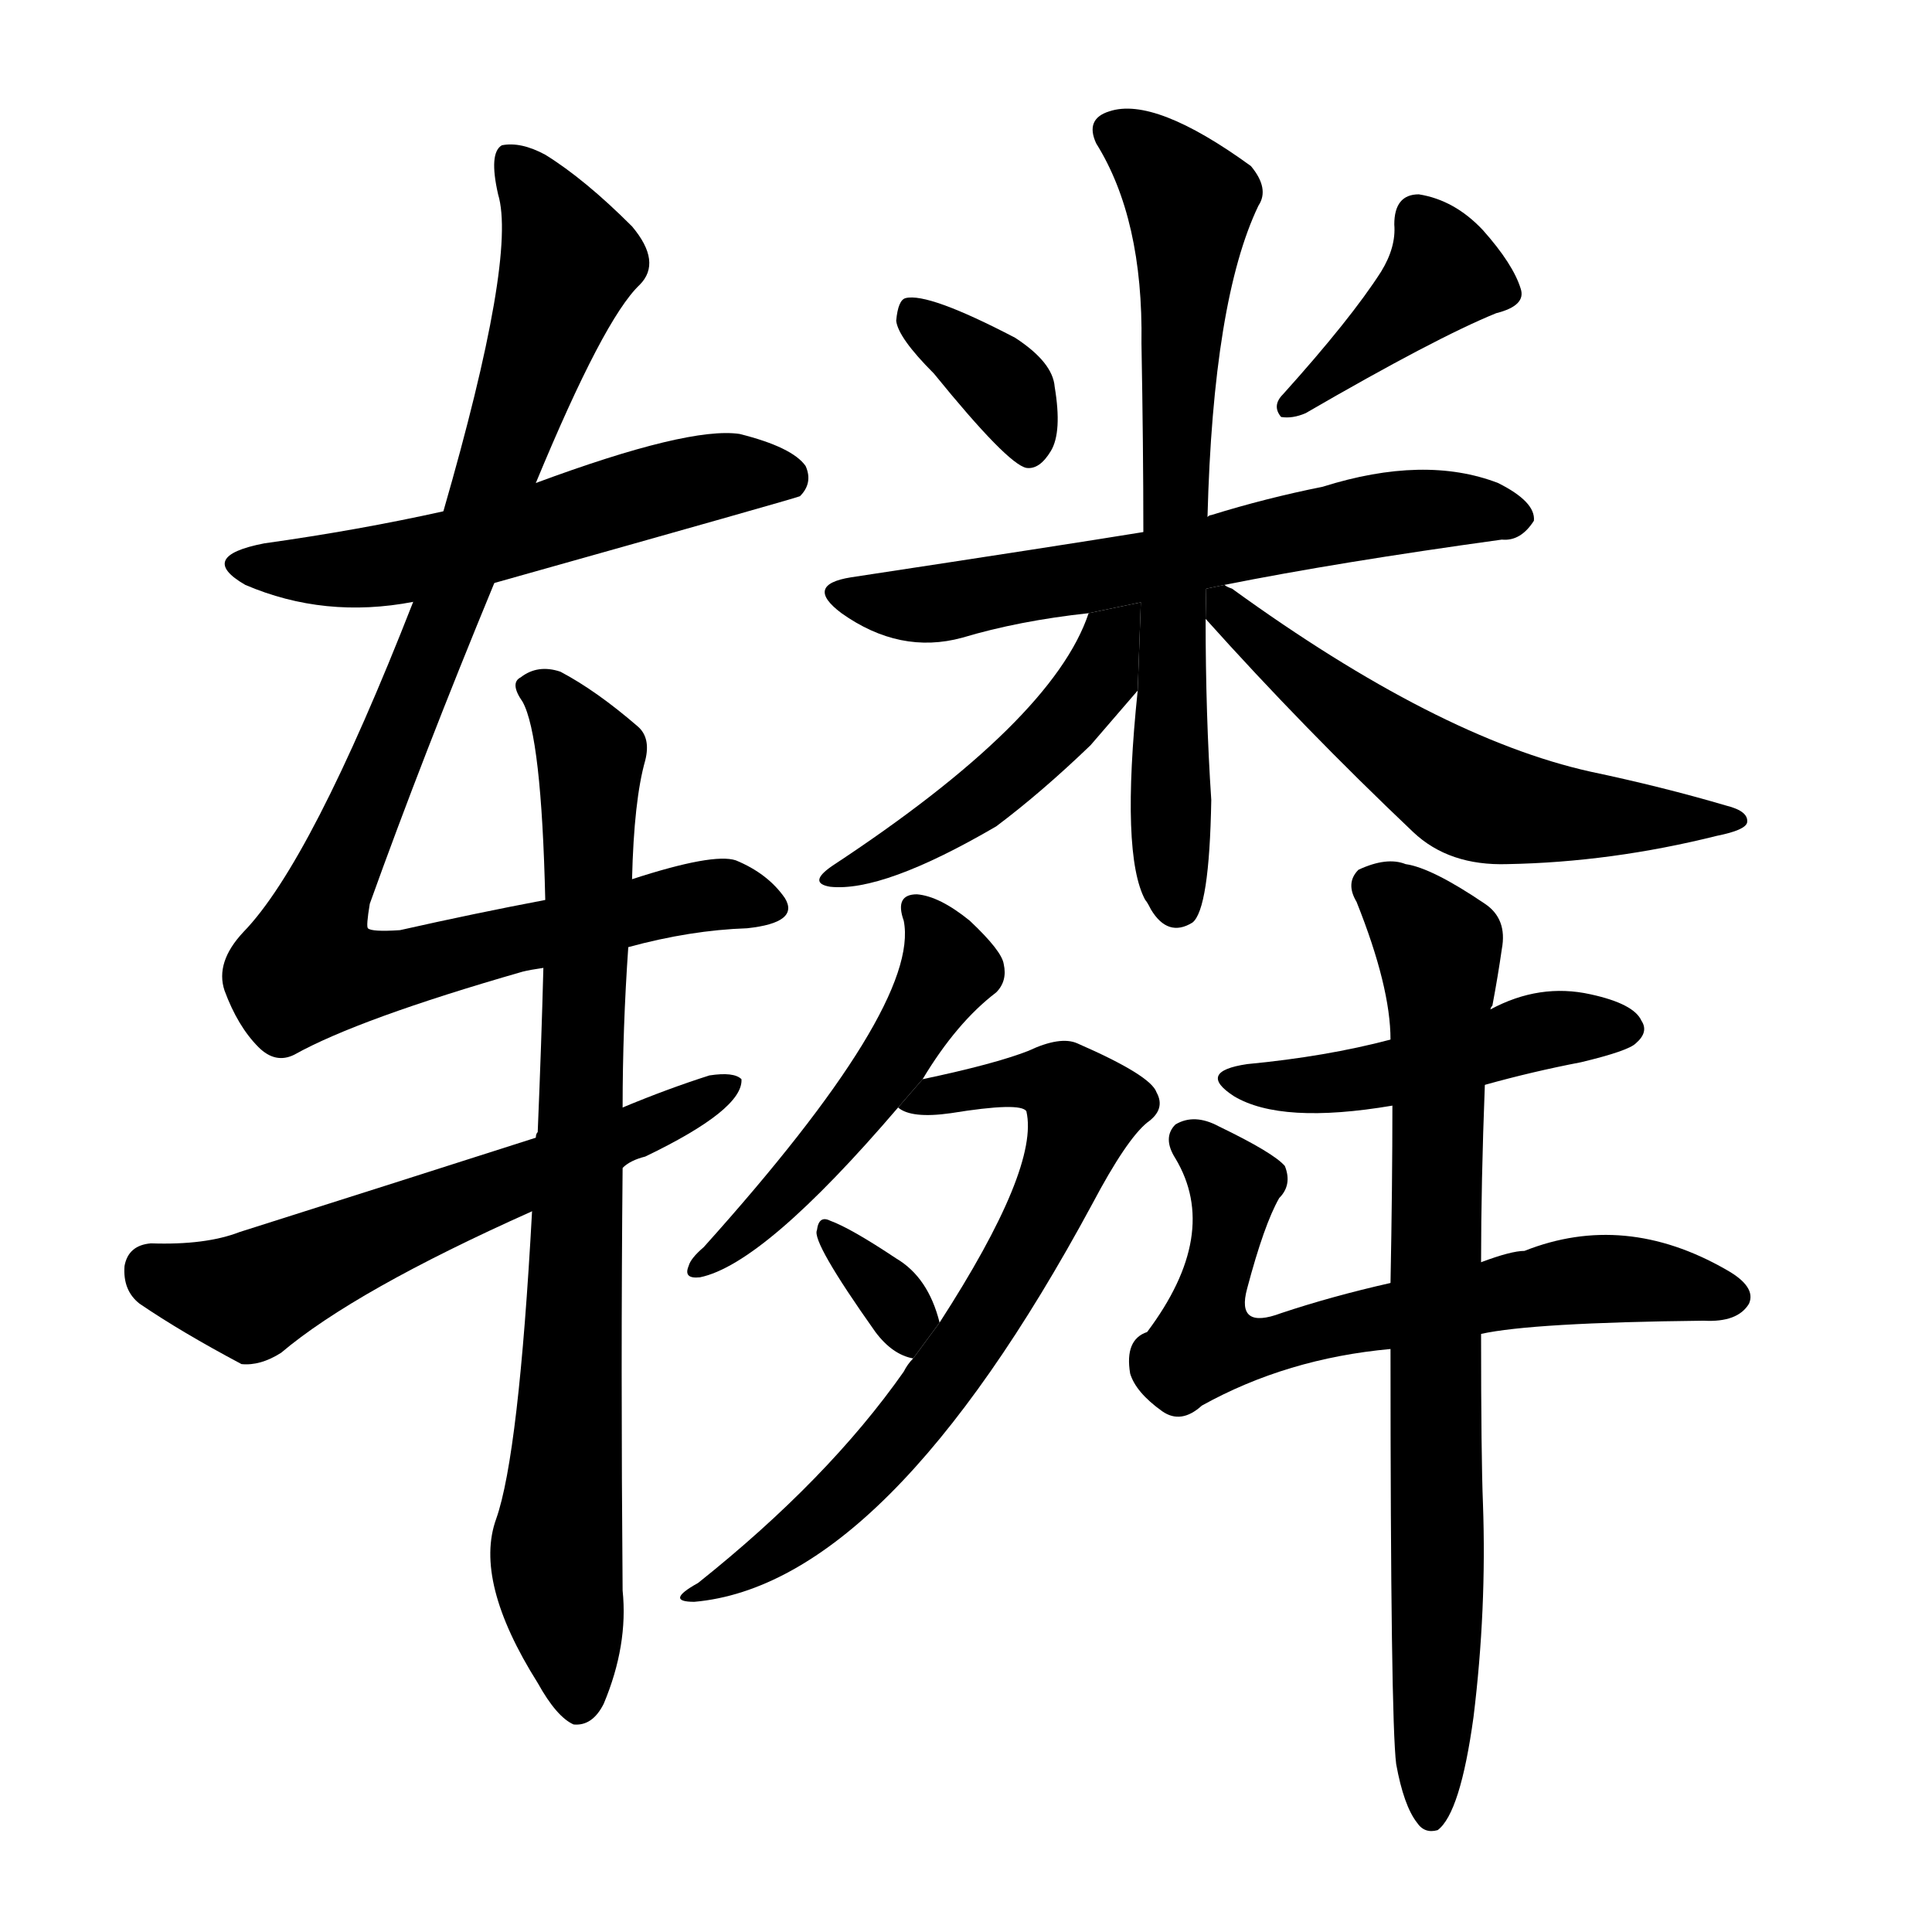 <svg version="1.1" viewBox="0 0 1024 1024" xmlns="http://www.w3.org/2000/svg">
  <g stroke="black" stroke-dasharray="1,1" stroke-width="1" transform="scale(4, 4)">
  </g>
  <g transform="scale(1, -1) translate(0, -900)">
    <style type="text/css">
      
        @keyframes keyframes0 {
          from {
            stroke: blue;
            stroke-dashoffset: 553;
            stroke-width: 128;
          }
          64% {
            animation-timing-function: step-end;
            stroke: blue;
            stroke-dashoffset: 0;
            stroke-width: 128;
          }
          to {
            stroke: black;
            stroke-width: 1024;
          }
        }
        #make-me-a-hanzi-animation-0 {
          animation: keyframes0 0.7s both;
          animation-delay: 0s;
          animation-timing-function: linear;
        }
      
        @keyframes keyframes1 {
          from {
            stroke: blue;
            stroke-dashoffset: 962;
            stroke-width: 128;
          }
          76% {
            animation-timing-function: step-end;
            stroke: blue;
            stroke-dashoffset: 0;
            stroke-width: 128;
          }
          to {
            stroke: black;
            stroke-width: 1024;
          }
        }
        #make-me-a-hanzi-animation-1 {
          animation: keyframes1 1.033s both;
          animation-delay: 0.7s;
          animation-timing-function: linear;
        }
      
        @keyframes keyframes2 {
          from {
            stroke: blue;
            stroke-dashoffset: 805;
            stroke-width: 128;
          }
          72% {
            animation-timing-function: step-end;
            stroke: blue;
            stroke-dashoffset: 0;
            stroke-width: 128;
          }
          to {
            stroke: black;
            stroke-width: 1024;
          }
        }
        #make-me-a-hanzi-animation-2 {
          animation: keyframes2 0.905s both;
          animation-delay: 1.733s;
          animation-timing-function: linear;
        }
      
        @keyframes keyframes3 {
          from {
            stroke: blue;
            stroke-dashoffset: 590;
            stroke-width: 128;
          }
          66% {
            animation-timing-function: step-end;
            stroke: blue;
            stroke-dashoffset: 0;
            stroke-width: 128;
          }
          to {
            stroke: black;
            stroke-width: 1024;
          }
        }
        #make-me-a-hanzi-animation-3 {
          animation: keyframes3 0.73s both;
          animation-delay: 2.638s;
          animation-timing-function: linear;
        }
      
        @keyframes keyframes4 {
          from {
            stroke: blue;
            stroke-dashoffset: 352;
            stroke-width: 128;
          }
          53% {
            animation-timing-function: step-end;
            stroke: blue;
            stroke-dashoffset: 0;
            stroke-width: 128;
          }
          to {
            stroke: black;
            stroke-width: 1024;
          }
        }
        #make-me-a-hanzi-animation-4 {
          animation: keyframes4 0.536s both;
          animation-delay: 3.368s;
          animation-timing-function: linear;
        }
      
        @keyframes keyframes5 {
          from {
            stroke: blue;
            stroke-dashoffset: 394;
            stroke-width: 128;
          }
          56% {
            animation-timing-function: step-end;
            stroke: blue;
            stroke-dashoffset: 0;
            stroke-width: 128;
          }
          to {
            stroke: black;
            stroke-width: 1024;
          }
        }
        #make-me-a-hanzi-animation-5 {
          animation: keyframes5 0.571s both;
          animation-delay: 3.905s;
          animation-timing-function: linear;
        }
      
        @keyframes keyframes6 {
          from {
            stroke: blue;
            stroke-dashoffset: 617;
            stroke-width: 128;
          }
          67% {
            animation-timing-function: step-end;
            stroke: blue;
            stroke-dashoffset: 0;
            stroke-width: 128;
          }
          to {
            stroke: black;
            stroke-width: 1024;
          }
        }
        #make-me-a-hanzi-animation-6 {
          animation: keyframes6 0.752s both;
          animation-delay: 4.475s;
          animation-timing-function: linear;
        }
      
        @keyframes keyframes7 {
          from {
            stroke: blue;
            stroke-dashoffset: 685;
            stroke-width: 128;
          }
          69% {
            animation-timing-function: step-end;
            stroke: blue;
            stroke-dashoffset: 0;
            stroke-width: 128;
          }
          to {
            stroke: black;
            stroke-width: 1024;
          }
        }
        #make-me-a-hanzi-animation-7 {
          animation: keyframes7 0.807s both;
          animation-delay: 5.227s;
          animation-timing-function: linear;
        }
      
        @keyframes keyframes8 {
          from {
            stroke: blue;
            stroke-dashoffset: 468;
            stroke-width: 128;
          }
          60% {
            animation-timing-function: step-end;
            stroke: blue;
            stroke-dashoffset: 0;
            stroke-width: 128;
          }
          to {
            stroke: black;
            stroke-width: 1024;
          }
        }
        #make-me-a-hanzi-animation-8 {
          animation: keyframes8 0.631s both;
          animation-delay: 6.035s;
          animation-timing-function: linear;
        }
      
        @keyframes keyframes9 {
          from {
            stroke: blue;
            stroke-dashoffset: 565;
            stroke-width: 128;
          }
          65% {
            animation-timing-function: step-end;
            stroke: blue;
            stroke-dashoffset: 0;
            stroke-width: 128;
          }
          to {
            stroke: black;
            stroke-width: 1024;
          }
        }
        #make-me-a-hanzi-animation-9 {
          animation: keyframes9 0.71s both;
          animation-delay: 6.666s;
          animation-timing-function: linear;
        }
      
        @keyframes keyframes10 {
          from {
            stroke: blue;
            stroke-dashoffset: 491;
            stroke-width: 128;
          }
          62% {
            animation-timing-function: step-end;
            stroke: blue;
            stroke-dashoffset: 0;
            stroke-width: 128;
          }
          to {
            stroke: black;
            stroke-width: 1024;
          }
        }
        #make-me-a-hanzi-animation-10 {
          animation: keyframes10 0.65s both;
          animation-delay: 7.375s;
          animation-timing-function: linear;
        }
      
        @keyframes keyframes11 {
          from {
            stroke: blue;
            stroke-dashoffset: 689;
            stroke-width: 128;
          }
          69% {
            animation-timing-function: step-end;
            stroke: blue;
            stroke-dashoffset: 0;
            stroke-width: 128;
          }
          to {
            stroke: black;
            stroke-width: 1024;
          }
        }
        #make-me-a-hanzi-animation-11 {
          animation: keyframes11 0.811s both;
          animation-delay: 8.025s;
          animation-timing-function: linear;
        }
      
        @keyframes keyframes12 {
          from {
            stroke: blue;
            stroke-dashoffset: 328;
            stroke-width: 128;
          }
          52% {
            animation-timing-function: step-end;
            stroke: blue;
            stroke-dashoffset: 0;
            stroke-width: 128;
          }
          to {
            stroke: black;
            stroke-width: 1024;
          }
        }
        #make-me-a-hanzi-animation-12 {
          animation: keyframes12 0.517s both;
          animation-delay: 8.836s;
          animation-timing-function: linear;
        }
      
        @keyframes keyframes13 {
          from {
            stroke: blue;
            stroke-dashoffset: 464;
            stroke-width: 128;
          }
          60% {
            animation-timing-function: step-end;
            stroke: blue;
            stroke-dashoffset: 0;
            stroke-width: 128;
          }
          to {
            stroke: black;
            stroke-width: 1024;
          }
        }
        #make-me-a-hanzi-animation-13 {
          animation: keyframes13 0.628s both;
          animation-delay: 9.353s;
          animation-timing-function: linear;
        }
      
        @keyframes keyframes14 {
          from {
            stroke: blue;
            stroke-dashoffset: 660;
            stroke-width: 128;
          }
          68% {
            animation-timing-function: step-end;
            stroke: blue;
            stroke-dashoffset: 0;
            stroke-width: 128;
          }
          to {
            stroke: black;
            stroke-width: 1024;
          }
        }
        #make-me-a-hanzi-animation-14 {
          animation: keyframes14 0.787s both;
          animation-delay: 9.98s;
          animation-timing-function: linear;
        }
      
        @keyframes keyframes15 {
          from {
            stroke: blue;
            stroke-dashoffset: 763;
            stroke-width: 128;
          }
          71% {
            animation-timing-function: step-end;
            stroke: blue;
            stroke-dashoffset: 0;
            stroke-width: 128;
          }
          to {
            stroke: black;
            stroke-width: 1024;
          }
        }
        #make-me-a-hanzi-animation-15 {
          animation: keyframes15 0.871s both;
          animation-delay: 10.767s;
          animation-timing-function: linear;
        }
      
    </style>
    
      <path d="M 262 591 Q 422 636 424 637 Q 431 644 427 653 Q 420 663 392 670 Q 365 674 284 644 L 235 629 Q 190 619 140 612 Q 104 605 130 590 Q 172 572 219 581 L 262 591 Z" fill="black"></path>
    
      <path d="M 333 398 Q 366 407 396 408 Q 424 411 416 424 Q 407 437 390 444 Q 378 448 335 434 L 289 423 Q 252 416 212 407 Q 197 406 195 408 Q 194 409 196 421 Q 224 499 262 591 L 284 644 Q 320 731 339 749 Q 351 761 335 780 Q 310 805 289 818 Q 276 825 266 823 Q 259 819 264 797 Q 274 764 235 629 L 219 581 Q 165 443 129 406 Q 114 390 119 375 Q 126 356 137 345 Q 146 336 156 341 Q 190 360 277 385 Q 281 386 288 387 L 333 398 Z" fill="black"></path>
    
      <path d="M 282 258 Q 275 129 263 95 Q 251 62 285 8 Q 295 -10 304 -14 Q 314 -15 320 -3 Q 333 28 330 57 Q 329 177 330 281 L 330 313 Q 330 355 333 398 L 335 434 Q 336 476 342 497 Q 345 509 338 515 Q 316 534 297 544 Q 285 548 276 541 Q 270 538 277 528 Q 287 510 289 423 L 288 387 Q 287 348 285 300 Q 284 299 284 297 L 282 258 Z" fill="black"></path>
    
      <path d="M 330 281 Q 334 285 342 287 Q 394 312 393 328 Q 389 332 376 330 Q 354 323 330 313 L 284 297 Q 209 273 127 247 Q 109 240 80 241 Q 68 240 66 229 Q 65 216 74 209 Q 96 194 128 177 Q 138 176 149 183 Q 188 216 282 258 L 330 281 Z" fill="black"></path>
    
      <path d="M 495 702 Q 534 654 544 652 Q 551 651 557 661 Q 563 671 559 695 Q 558 708 538 721 Q 492 745 480 742 Q 476 741 475 730 Q 476 721 495 702 Z" fill="black"></path>
    
      <path d="M 732 756 Q 716 731 680 691 Q 674 685 679 679 Q 685 678 692 681 Q 761 721 793 734 Q 809 738 806 747 Q 802 760 786 778 Q 771 794 752 797 Q 739 797 739 781 Q 740 769 732 756 Z" fill="black"></path>
    
      <path d="M 649 590 Q 709 602 796 614 Q 806 613 813 624 Q 814 634 794 644 Q 755 659 701 642 Q 671 636 642 627 Q 641 627 640 626 L 606 618 Q 563 611 451 594 Q 426 590 446 575 Q 477 553 510 562 Q 540 571 577 575 L 649 590 Z" fill="black"></path>
    
      <path d="M 640 626 Q 643 741 667 791 Q 673 800 663 812 Q 612 849 588 841 Q 575 837 581 824 Q 606 784 605 718 Q 606 663 606 618 L 603 534 Q 594 447 607 423 Q 608 422 610 418 Q 619 403 632 411 Q 641 418 642 476 Q 639 521 639 572 L 640 626 Z" fill="black"></path>
    
      <path d="M 577 575 Q 558 518 441 441 Q 428 432 440 430 Q 468 427 528 462 Q 552 480 578 505 Q 591 520 603 534 L 604.67 580.765 L 577 575 Z" fill="black"></path>
    
      <path d="M 639 572 Q 691 514 749 459 Q 768 441 799 442 Q 854 443 910 457 Q 925 460 926 464 Q 927 470 915 473 Q 881 483 843 491 Q 762 509 653 588 Q 650 589 649 590 L 639.296 587.978 L 639 572 Z" fill="black"></path>
    
      <path d="M 489 328 Q 507 358 528 374 Q 534 380 532 389 Q 531 396 514 412 Q 498 425 486 426 Q 474 426 479 412 Q 488 367 373 239 Q 366 233 365 229 Q 362 222 371 223 Q 405 230 476 313 L 489 328 Z" fill="black"></path>
    
      <path d="M 484 180 Q 481 177 479 173 Q 439 116 370 61 Q 352 51 368 51 Q 470 60 579 262 Q 597 296 608 305 Q 618 312 613 321 Q 610 330 571 347 Q 562 351 545 343 Q 527 336 489 328 L 476 313 Q 483 307 504 310 Q 541 316 544 311 Q 551 281 498 199 L 484 180 Z" fill="black"></path>
    
      <path d="M 498 199 Q 492 223 475 233 Q 451 249 440 253 Q 434 256 433 248 Q 430 242 464 194 Q 473 182 484 180 L 498 199 Z" fill="black"></path>
    
      <path d="M 787 325 Q 812 332 838 337 Q 863 343 867 347 Q 874 353 870 359 Q 866 368 843 373 Q 816 379 790 365 L 737 349 Q 703 340 661 336 Q 634 332 654 319 Q 679 304 738 314 L 787 325 Z" fill="black"></path>
    
      <path d="M 785 193 Q 812 199 903 200 Q 921 199 927 209 Q 931 218 915 227 Q 861 258 808 237 Q 801 237 785 231 L 737 220 Q 706 213 679 204 Q 655 195 661 217 Q 670 251 678 265 Q 685 272 681 282 Q 675 289 646 303 Q 633 310 623 304 Q 616 297 623 286 Q 647 246 608 194 Q 596 190 599 172 Q 602 162 616 152 Q 626 145 637 155 Q 682 180 737 185 L 785 193 Z" fill="black"></path>
    
      <path d="M 740 -35 Q 744 -57 751 -66 Q 755 -72 762 -70 Q 774 -61 781 -10 Q 788 47 786 103 Q 785 128 785 193 L 785 231 Q 785 273 787 325 L 790 365 Q 790 366 791 367 Q 794 383 796 397 Q 799 413 787 421 Q 759 440 745 442 Q 735 446 720 439 Q 713 432 719 422 Q 737 377 737 349 L 738 314 Q 738 272 737 220 L 737 185 Q 737 -11 740 -35 Z" fill="black"></path>
    
    
      <clipPath id="make-me-a-hanzi-clip-0">
        <path d="M 262 591 Q 422 636 424 637 Q 431 644 427 653 Q 420 663 392 670 Q 365 674 284 644 L 235 629 Q 190 619 140 612 Q 104 605 130 590 Q 172 572 219 581 L 262 591 Z"></path>
      </clipPath>
      <path clip-path="url(#make-me-a-hanzi-clip-0)" d="M 132 602 L 155 597 L 206 601 L 270 614 L 369 646 L 395 650 L 421 644" fill="none" id="make-me-a-hanzi-animation-0" stroke-dasharray="425 850" stroke-linecap="round"></path>
    
      <clipPath id="make-me-a-hanzi-clip-1">
        <path d="M 333 398 Q 366 407 396 408 Q 424 411 416 424 Q 407 437 390 444 Q 378 448 335 434 L 289 423 Q 252 416 212 407 Q 197 406 195 408 Q 194 409 196 421 Q 224 499 262 591 L 284 644 Q 320 731 339 749 Q 351 761 335 780 Q 310 805 289 818 Q 276 825 266 823 Q 259 819 264 797 Q 274 764 235 629 L 219 581 Q 165 443 129 406 Q 114 390 119 375 Q 126 356 137 345 Q 146 336 156 341 Q 190 360 277 385 Q 281 386 288 387 L 333 398 Z"></path>
      </clipPath>
      <path clip-path="url(#make-me-a-hanzi-clip-1)" d="M 271 815 L 302 761 L 237 575 L 166 408 L 165 386 L 211 385 L 378 426 L 403 420" fill="none" id="make-me-a-hanzi-animation-1" stroke-dasharray="834 1668" stroke-linecap="round"></path>
    
      <clipPath id="make-me-a-hanzi-clip-2">
        <path d="M 282 258 Q 275 129 263 95 Q 251 62 285 8 Q 295 -10 304 -14 Q 314 -15 320 -3 Q 333 28 330 57 Q 329 177 330 281 L 330 313 Q 330 355 333 398 L 335 434 Q 336 476 342 497 Q 345 509 338 515 Q 316 534 297 544 Q 285 548 276 541 Q 270 538 277 528 Q 287 510 289 423 L 288 387 Q 287 348 285 300 Q 284 299 284 297 L 282 258 Z"></path>
      </clipPath>
      <path clip-path="url(#make-me-a-hanzi-clip-2)" d="M 284 535 L 301 519 L 313 496 L 303 158 L 295 77 L 306 -2" fill="none" id="make-me-a-hanzi-animation-2" stroke-dasharray="677 1354" stroke-linecap="round"></path>
    
      <clipPath id="make-me-a-hanzi-clip-3">
        <path d="M 330 281 Q 334 285 342 287 Q 394 312 393 328 Q 389 332 376 330 Q 354 323 330 313 L 284 297 Q 209 273 127 247 Q 109 240 80 241 Q 68 240 66 229 Q 65 216 74 209 Q 96 194 128 177 Q 138 176 149 183 Q 188 216 282 258 L 330 281 Z"></path>
      </clipPath>
      <path clip-path="url(#make-me-a-hanzi-clip-3)" d="M 80 227 L 133 213 L 346 302 L 388 326" fill="none" id="make-me-a-hanzi-animation-3" stroke-dasharray="462 924" stroke-linecap="round"></path>
    
      <clipPath id="make-me-a-hanzi-clip-4">
        <path d="M 495 702 Q 534 654 544 652 Q 551 651 557 661 Q 563 671 559 695 Q 558 708 538 721 Q 492 745 480 742 Q 476 741 475 730 Q 476 721 495 702 Z"></path>
      </clipPath>
      <path clip-path="url(#make-me-a-hanzi-clip-4)" d="M 484 733 L 535 692 L 546 663" fill="none" id="make-me-a-hanzi-animation-4" stroke-dasharray="224 448" stroke-linecap="round"></path>
    
      <clipPath id="make-me-a-hanzi-clip-5">
        <path d="M 732 756 Q 716 731 680 691 Q 674 685 679 679 Q 685 678 692 681 Q 761 721 793 734 Q 809 738 806 747 Q 802 760 786 778 Q 771 794 752 797 Q 739 797 739 781 Q 740 769 732 756 Z"></path>
      </clipPath>
      <path clip-path="url(#make-me-a-hanzi-clip-5)" d="M 752 784 L 765 755 L 685 685" fill="none" id="make-me-a-hanzi-animation-5" stroke-dasharray="266 532" stroke-linecap="round"></path>
    
      <clipPath id="make-me-a-hanzi-clip-6">
        <path d="M 649 590 Q 709 602 796 614 Q 806 613 813 624 Q 814 634 794 644 Q 755 659 701 642 Q 671 636 642 627 Q 641 627 640 626 L 606 618 Q 563 611 451 594 Q 426 590 446 575 Q 477 553 510 562 Q 540 571 577 575 L 649 590 Z"></path>
      </clipPath>
      <path clip-path="url(#make-me-a-hanzi-clip-6)" d="M 447 585 L 500 580 L 715 625 L 758 630 L 803 626" fill="none" id="make-me-a-hanzi-animation-6" stroke-dasharray="489 978" stroke-linecap="round"></path>
    
      <clipPath id="make-me-a-hanzi-clip-7">
        <path d="M 640 626 Q 643 741 667 791 Q 673 800 663 812 Q 612 849 588 841 Q 575 837 581 824 Q 606 784 605 718 Q 606 663 606 618 L 603 534 Q 594 447 607 423 Q 608 422 610 418 Q 619 403 632 411 Q 641 418 642 476 Q 639 521 639 572 L 640 626 Z"></path>
      </clipPath>
      <path clip-path="url(#make-me-a-hanzi-clip-7)" d="M 590 830 L 631 793 L 619 521 L 624 420" fill="none" id="make-me-a-hanzi-animation-7" stroke-dasharray="557 1114" stroke-linecap="round"></path>
    
      <clipPath id="make-me-a-hanzi-clip-8">
        <path d="M 577 575 Q 558 518 441 441 Q 428 432 440 430 Q 468 427 528 462 Q 552 480 578 505 Q 591 520 603 534 L 604.67 580.765 L 577 575 Z"></path>
      </clipPath>
      <path clip-path="url(#make-me-a-hanzi-clip-8)" d="M 599 573 L 576 532 L 551 504 L 511 470 L 445 435" fill="none" id="make-me-a-hanzi-animation-8" stroke-dasharray="340 680" stroke-linecap="round"></path>
    
      <clipPath id="make-me-a-hanzi-clip-9">
        <path d="M 639 572 Q 691 514 749 459 Q 768 441 799 442 Q 854 443 910 457 Q 925 460 926 464 Q 927 470 915 473 Q 881 483 843 491 Q 762 509 653 588 Q 650 589 649 590 L 639.296 587.978 L 639 572 Z"></path>
      </clipPath>
      <path clip-path="url(#make-me-a-hanzi-clip-9)" d="M 646 580 L 738 504 L 785 475 L 831 468 L 919 467" fill="none" id="make-me-a-hanzi-animation-9" stroke-dasharray="437 874" stroke-linecap="round"></path>
    
      <clipPath id="make-me-a-hanzi-clip-10">
        <path d="M 489 328 Q 507 358 528 374 Q 534 380 532 389 Q 531 396 514 412 Q 498 425 486 426 Q 474 426 479 412 Q 488 367 373 239 Q 366 233 365 229 Q 362 222 371 223 Q 405 230 476 313 L 489 328 Z"></path>
      </clipPath>
      <path clip-path="url(#make-me-a-hanzi-clip-10)" d="M 490 415 L 502 386 L 479 345 L 418 269 L 373 231" fill="none" id="make-me-a-hanzi-animation-10" stroke-dasharray="363 726" stroke-linecap="round"></path>
    
      <clipPath id="make-me-a-hanzi-clip-11">
        <path d="M 484 180 Q 481 177 479 173 Q 439 116 370 61 Q 352 51 368 51 Q 470 60 579 262 Q 597 296 608 305 Q 618 312 613 321 Q 610 330 571 347 Q 562 351 545 343 Q 527 336 489 328 L 476 313 Q 483 307 504 310 Q 541 316 544 311 Q 551 281 498 199 L 484 180 Z"></path>
      </clipPath>
      <path clip-path="url(#make-me-a-hanzi-clip-11)" d="M 482 314 L 500 322 L 559 327 L 573 310 L 546 240 L 481 144 L 430 92 L 373 55" fill="none" id="make-me-a-hanzi-animation-11" stroke-dasharray="561 1122" stroke-linecap="round"></path>
    
      <clipPath id="make-me-a-hanzi-clip-12">
        <path d="M 498 199 Q 492 223 475 233 Q 451 249 440 253 Q 434 256 433 248 Q 430 242 464 194 Q 473 182 484 180 L 498 199 Z"></path>
      </clipPath>
      <path clip-path="url(#make-me-a-hanzi-clip-12)" d="M 440 246 L 475 209 L 482 189" fill="none" id="make-me-a-hanzi-animation-12" stroke-dasharray="200 400" stroke-linecap="round"></path>
    
      <clipPath id="make-me-a-hanzi-clip-13">
        <path d="M 787 325 Q 812 332 838 337 Q 863 343 867 347 Q 874 353 870 359 Q 866 368 843 373 Q 816 379 790 365 L 737 349 Q 703 340 661 336 Q 634 332 654 319 Q 679 304 738 314 L 787 325 Z"></path>
      </clipPath>
      <path clip-path="url(#make-me-a-hanzi-clip-13)" d="M 655 328 L 726 328 L 814 353 L 859 355" fill="none" id="make-me-a-hanzi-animation-13" stroke-dasharray="336 672" stroke-linecap="round"></path>
    
      <clipPath id="make-me-a-hanzi-clip-14">
        <path d="M 785 193 Q 812 199 903 200 Q 921 199 927 209 Q 931 218 915 227 Q 861 258 808 237 Q 801 237 785 231 L 737 220 Q 706 213 679 204 Q 655 195 661 217 Q 670 251 678 265 Q 685 272 681 282 Q 675 289 646 303 Q 633 310 623 304 Q 616 297 623 286 Q 647 246 608 194 Q 596 190 599 172 Q 602 162 616 152 Q 626 145 637 155 Q 682 180 737 185 L 785 193 Z"></path>
      </clipPath>
      <path clip-path="url(#make-me-a-hanzi-clip-14)" d="M 631 296 L 654 271 L 637 188 L 665 185 L 835 221 L 859 223 L 917 212" fill="none" id="make-me-a-hanzi-animation-14" stroke-dasharray="532 1064" stroke-linecap="round"></path>
    
      <clipPath id="make-me-a-hanzi-clip-15">
        <path d="M 740 -35 Q 744 -57 751 -66 Q 755 -72 762 -70 Q 774 -61 781 -10 Q 788 47 786 103 Q 785 128 785 193 L 785 231 Q 785 273 787 325 L 790 365 Q 790 366 791 367 Q 794 383 796 397 Q 799 413 787 421 Q 759 440 745 442 Q 735 446 720 439 Q 713 432 719 422 Q 737 377 737 349 L 738 314 Q 738 272 737 220 L 737 185 Q 737 -11 740 -35 Z"></path>
      </clipPath>
      <path clip-path="url(#make-me-a-hanzi-clip-15)" d="M 729 430 L 762 400 L 764 379 L 759 -62" fill="none" id="make-me-a-hanzi-animation-15" stroke-dasharray="635 1270" stroke-linecap="round"></path>
    
  </g>
</svg>
